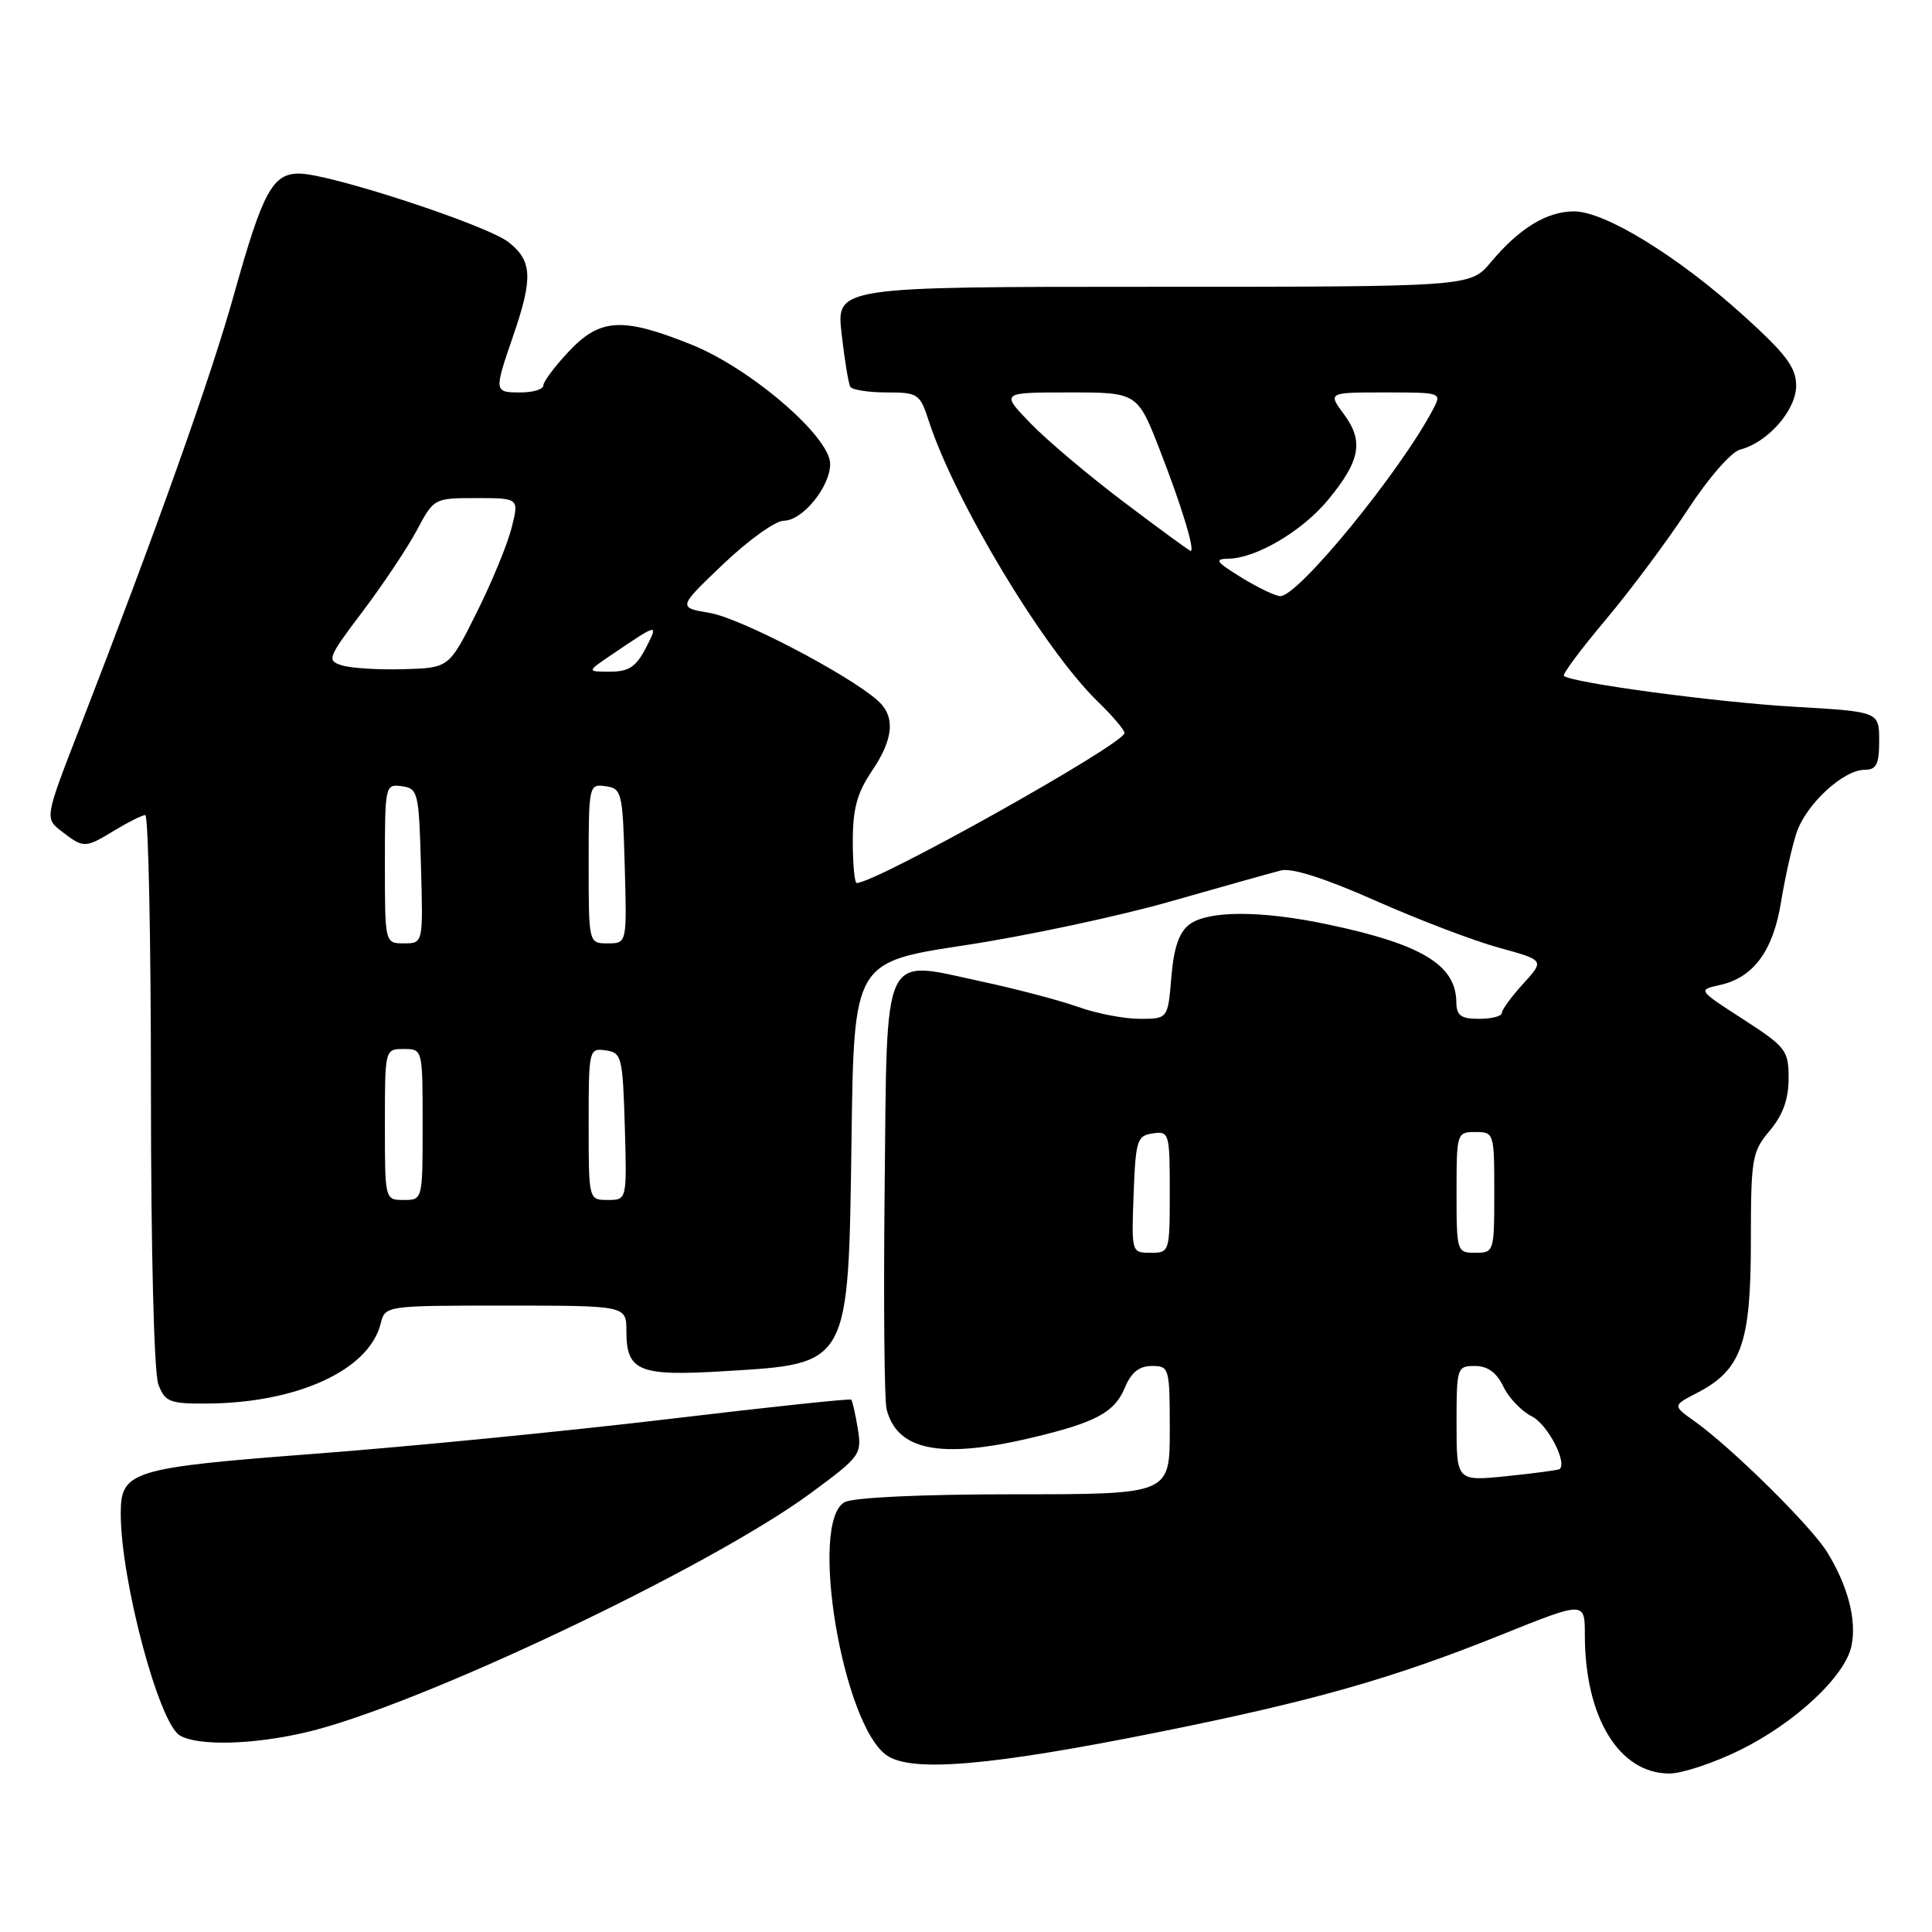 <?xml version="1.0" encoding="UTF-8" standalone="no"?>
<!DOCTYPE svg PUBLIC "-//W3C//DTD SVG 1.1//EN" "http://www.w3.org/Graphics/SVG/1.1/DTD/svg11.dtd" >
<svg xmlns="http://www.w3.org/2000/svg" xmlns:xlink="http://www.w3.org/1999/xlink" version="1.1" viewBox="0 0 256 256">
 <g >
 <path fill="currentColor"
d=" M 230.51 231.92 C 237.89 228.29 244.54 222.07 245.34 218.05 C 246.03 214.62 244.85 210.11 242.10 205.66 C 239.96 202.19 229.47 191.84 224.56 188.34 C 221.62 186.25 221.62 186.25 224.85 184.58 C 230.74 181.53 231.99 178.04 232.00 164.64 C 232.00 153.46 232.14 152.62 234.50 149.82 C 236.24 147.75 237.00 145.65 237.00 142.90 C 237.00 139.18 236.67 138.74 230.98 135.06 C 224.98 131.19 224.96 131.17 227.85 130.53 C 232.34 129.55 234.94 126.03 236.00 119.51 C 236.52 116.31 237.44 112.21 238.04 110.38 C 239.29 106.59 244.24 102.00 247.08 102.00 C 248.64 102.00 249.00 101.28 249.00 98.15 C 249.00 94.30 249.00 94.30 237.75 93.65 C 227.48 93.06 208.12 90.46 207.22 89.55 C 207.01 89.34 209.53 85.96 212.83 82.04 C 216.12 78.12 220.99 71.58 223.66 67.50 C 226.38 63.33 229.41 59.87 230.58 59.57 C 234.22 58.65 238.00 54.35 238.00 51.11 C 238.00 48.70 236.69 46.94 231.05 41.84 C 222.39 33.99 212.66 28.00 208.57 28.01 C 204.96 28.01 201.32 30.24 197.54 34.75 C 194.82 38.00 194.82 38.00 152.81 38.00 C 110.80 38.00 110.80 38.00 111.52 44.25 C 111.91 47.69 112.43 50.84 112.67 51.25 C 112.92 51.66 115.08 52.00 117.48 52.00 C 121.64 52.00 121.90 52.18 123.06 55.75 C 126.53 66.44 138.34 86.06 145.47 92.97 C 147.41 94.85 149.00 96.72 149.00 97.13 C 149.00 98.56 116.08 117.00 113.52 117.00 C 113.23 117.00 113.00 114.50 113.00 111.45 C 113.00 107.17 113.58 105.05 115.50 102.21 C 118.44 97.89 118.68 94.90 116.25 92.78 C 112.29 89.31 98.11 81.91 94.10 81.23 C 89.80 80.50 89.80 80.50 95.83 74.75 C 99.14 71.59 102.75 69.00 103.85 69.00 C 106.33 69.00 110.00 64.51 110.00 61.47 C 110.00 57.87 99.43 48.78 91.59 45.65 C 82.46 41.99 79.53 42.16 75.37 46.57 C 73.52 48.54 72.00 50.56 72.00 51.07 C 72.00 51.58 70.65 52.00 69.00 52.00 C 65.44 52.00 65.44 51.95 68.00 44.50 C 70.64 36.83 70.53 34.56 67.39 32.09 C 64.50 29.82 43.69 23.00 39.63 23.00 C 36.11 23.00 34.81 25.41 31.01 39.00 C 27.96 49.95 20.71 70.30 10.56 96.46 C 5.91 108.43 5.91 108.43 8.21 110.19 C 11.10 112.42 11.27 112.41 15.23 110.00 C 17.03 108.91 18.84 108.01 19.25 108.00 C 19.66 108.00 20.00 124.40 20.00 144.43 C 20.00 165.69 20.41 181.94 20.98 183.43 C 21.85 185.74 22.48 186.00 27.23 185.98 C 39.31 185.95 48.89 181.58 50.44 175.39 C 51.04 173.00 51.04 173.00 67.02 173.00 C 83.00 173.00 83.00 173.00 83.00 176.38 C 83.00 181.71 84.65 182.38 95.97 181.69 C 112.64 180.68 112.41 181.09 112.83 150.99 C 113.15 127.48 113.15 127.48 127.86 125.25 C 135.95 124.02 148.18 121.42 155.04 119.46 C 161.89 117.51 168.50 115.65 169.73 115.34 C 171.17 114.97 175.60 116.39 182.23 119.33 C 187.88 121.84 195.24 124.65 198.59 125.57 C 204.67 127.24 204.67 127.24 201.84 130.34 C 200.28 132.05 199.00 133.80 199.00 134.22 C 199.00 134.65 197.65 135.00 196.00 135.00 C 193.56 135.00 192.99 134.58 192.97 132.75 C 192.90 127.84 188.34 125.10 175.93 122.49 C 167.08 120.62 160.07 120.63 157.58 122.51 C 156.23 123.54 155.53 125.59 155.21 129.48 C 154.75 135.00 154.75 135.00 151.00 135.00 C 148.94 135.00 145.28 134.29 142.88 133.43 C 140.47 132.57 134.68 131.04 130.00 130.04 C 116.72 127.19 117.56 125.38 117.22 157.62 C 117.06 172.40 117.18 185.48 117.47 186.68 C 118.82 192.20 124.60 193.36 136.60 190.53 C 145.17 188.51 147.69 187.16 149.05 183.87 C 149.89 181.85 150.95 181.00 152.62 181.00 C 154.94 181.00 155.00 181.22 155.00 189.50 C 155.00 198.00 155.00 198.00 134.43 198.00 C 122.17 198.00 113.09 198.42 111.93 199.04 C 107.11 201.62 111.68 228.78 117.58 232.65 C 120.98 234.87 131.40 233.96 153.50 229.52 C 174.05 225.39 184.50 222.42 199.00 216.59 C 210.00 212.17 210.00 212.17 210.00 216.64 C 210.00 227.56 214.54 235.00 221.20 235.00 C 222.88 235.00 227.07 233.61 230.51 231.92 Z  M 40.63 229.52 C 55.35 226.05 93.96 207.75 107.37 197.89 C 114.02 192.99 114.22 192.73 113.66 189.29 C 113.34 187.35 112.95 185.62 112.79 185.46 C 112.63 185.30 101.70 186.46 88.50 188.04 C 75.30 189.61 54.38 191.67 42.00 192.61 C 17.33 194.49 16.00 194.90 16.00 200.57 C 16.00 209.38 21.05 228.34 23.83 229.96 C 26.25 231.38 33.58 231.19 40.63 229.52 Z  M 193.00 188.64 C 193.00 181.20 193.06 181.00 195.45 181.00 C 197.12 181.00 198.30 181.86 199.20 183.72 C 199.91 185.22 201.62 187.00 202.98 187.68 C 205.01 188.69 207.66 193.68 206.68 194.65 C 206.55 194.79 203.41 195.21 199.72 195.59 C 193.00 196.28 193.00 196.28 193.00 188.64 Z  M 150.21 158.25 C 150.48 151.08 150.67 150.48 152.75 150.18 C 154.92 149.87 155.00 150.13 155.00 157.93 C 155.00 165.91 154.97 166.00 152.46 166.00 C 149.93 166.00 149.92 165.96 150.21 158.25 Z  M 193.00 158.00 C 193.00 150.13 193.04 150.00 195.50 150.00 C 197.96 150.00 198.00 150.13 198.00 158.00 C 198.00 165.87 197.96 166.00 195.50 166.00 C 193.04 166.00 193.00 165.87 193.00 158.00 Z  M 51.00 149.00 C 51.00 139.00 51.00 139.00 53.50 139.00 C 56.00 139.00 56.00 139.00 56.00 149.00 C 56.00 159.00 56.00 159.00 53.50 159.00 C 51.00 159.00 51.00 159.00 51.00 149.00 Z  M 78.00 148.93 C 78.00 139.06 78.04 138.87 80.25 139.18 C 82.38 139.48 82.51 140.00 82.79 149.25 C 83.07 159.00 83.07 159.00 80.54 159.00 C 78.00 159.00 78.00 159.00 78.00 148.93 Z  M 51.00 114.43 C 51.00 104.04 51.04 103.87 53.25 104.18 C 55.39 104.48 55.51 104.98 55.78 114.75 C 56.07 125.00 56.07 125.00 53.53 125.00 C 51.00 125.00 51.00 125.00 51.00 114.43 Z  M 78.00 114.43 C 78.00 104.04 78.04 103.87 80.25 104.18 C 82.39 104.48 82.51 104.98 82.78 114.75 C 83.07 125.00 83.07 125.00 80.53 125.00 C 78.00 125.00 78.00 125.00 78.00 114.43 Z  M 45.33 88.17 C 43.26 87.53 43.39 87.20 48.07 81.00 C 50.77 77.42 53.99 72.59 55.24 70.25 C 57.49 66.02 57.52 66.00 63.14 66.00 C 68.79 66.00 68.79 66.00 67.78 69.98 C 67.22 72.17 65.13 77.24 63.13 81.23 C 59.50 88.50 59.50 88.50 53.50 88.67 C 50.20 88.77 46.52 88.54 45.33 88.17 Z  M 81.11 86.71 C 87.26 82.54 87.29 82.54 85.56 85.89 C 84.28 88.36 83.31 89.00 80.83 89.00 C 77.72 89.00 77.72 89.00 81.11 86.71 Z  M 164.50 76.53 C 161.11 74.44 160.85 74.06 162.79 74.03 C 166.43 73.98 172.54 70.38 175.94 66.28 C 180.24 61.08 180.73 58.49 178.10 54.92 C 175.94 52.00 175.94 52.00 183.51 52.00 C 191.04 52.00 191.06 52.01 189.88 54.25 C 185.51 62.54 172.04 79.01 169.65 78.99 C 169.02 78.99 166.70 77.88 164.50 76.53 Z  M 149.00 66.59 C 144.32 63.06 138.72 58.34 136.55 56.09 C 132.59 52.00 132.59 52.00 141.66 52.00 C 150.72 52.00 150.72 52.00 153.73 59.75 C 156.56 67.02 158.38 73.00 157.77 73.00 C 157.62 73.00 153.67 70.12 149.00 66.59 Z "/>
</g>
</svg>